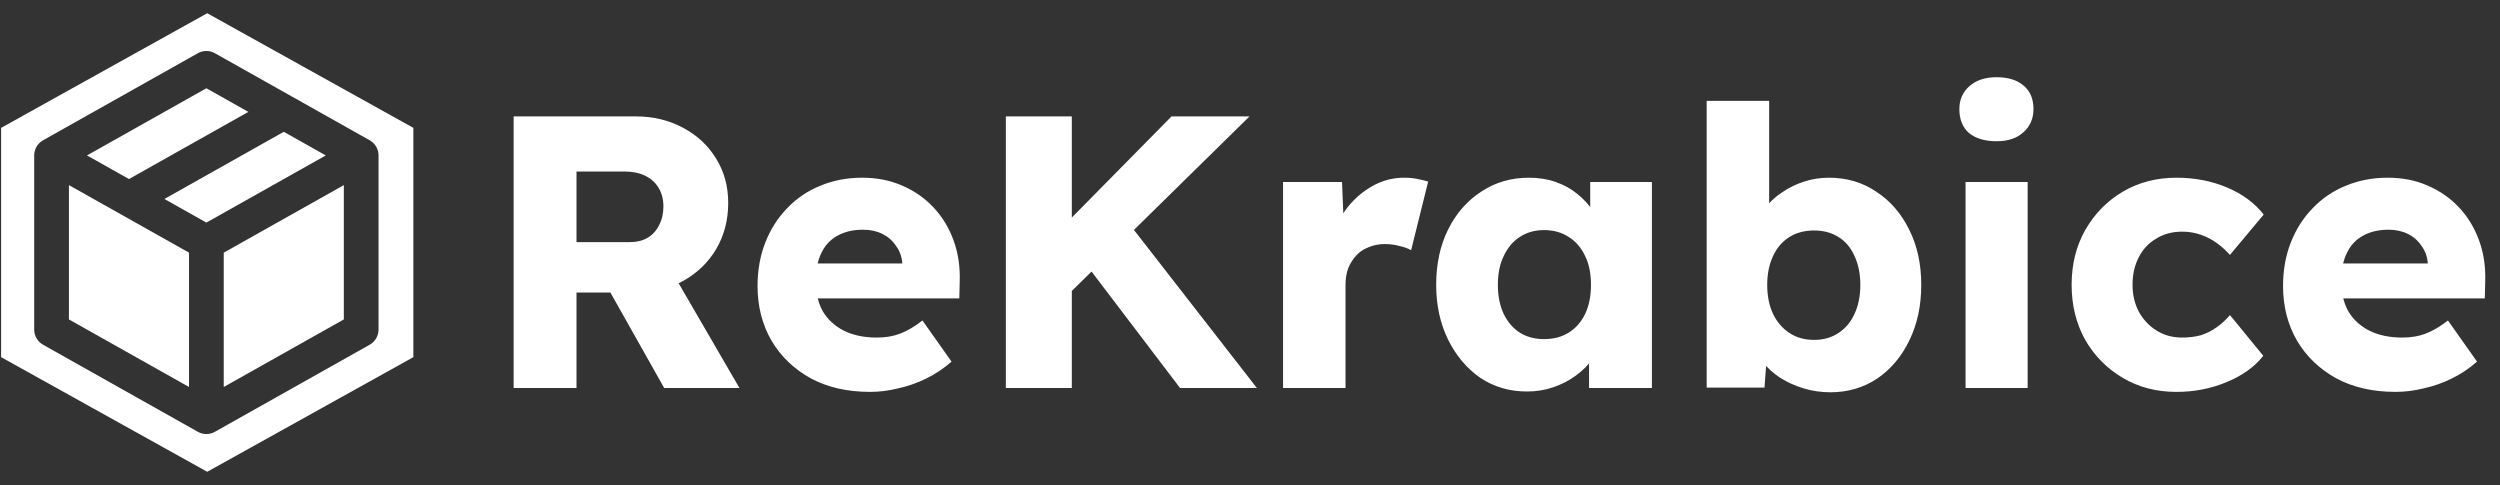 <svg xmlns="http://www.w3.org/2000/svg" width="1134" height="220" viewBox="0 0 1134 220" fill="none">
    <rect x="0" y="0" width="1134" height="220" fill="#333333" stroke="none"/>
    <path fill-rule="evenodd" clip-rule="evenodd"
        d="M187.5 58L94 6L0.5 58V162L94 214L187.5 162V58ZM97.472 24.136C95.074 22.788 92.147 22.788 89.75 24.136L19.528 63.636C17.048 65.031 15.514 67.655 15.514 70.5V149.5C15.514 152.345 17.048 154.969 19.528 156.364L89.75 195.864C89.817 195.901 89.884 195.938 89.951 195.973C90.931 196.487 91.992 196.781 93.065 196.856C93.246 196.869 93.429 196.875 93.611 196.875L93.614 196.875C95.095 196.875 96.48 196.467 97.662 195.756L167.694 156.364C170.173 154.969 171.708 152.345 171.708 149.5V70.771C171.757 69.374 171.435 67.947 170.7 66.639C169.93 65.27 168.812 64.22 167.519 63.538L132.745 43.977C132.643 43.917 132.54 43.859 132.436 43.804L97.472 24.136ZM155.958 144.894L101.489 175.533V114.606L155.958 83.967V144.894ZM147.772 70.501L93.613 100.966L74.564 90.251L128.723 59.786L147.772 70.501ZM54.638 97.113C54.617 97.102 54.596 97.09 54.575 97.077L31.264 83.965V144.894L85.739 175.537V114.608L54.693 97.144C54.675 97.134 54.656 97.124 54.638 97.113ZM112.66 50.751L58.501 81.215L39.452 70.5L93.611 40.035L112.66 50.751Z"
        fill="white" />
    <path
        d="M232.988 176V52.8H288.428C296.289 52.8 303.388 54.501 309.724 57.904C316.177 61.307 321.223 66 324.86 71.984C328.497 77.851 330.316 84.539 330.316 92.048C330.316 99.792 328.497 106.773 324.86 112.992C321.223 119.093 316.236 123.904 309.9 127.424C303.564 130.944 296.407 132.704 288.428 132.704H261.5V176H232.988ZM301.276 176L269.948 120.384L300.572 115.984L335.42 176H301.276ZM261.5 109.824H285.788C288.839 109.824 291.479 109.179 293.708 107.888C296.055 106.48 297.815 104.544 298.988 102.08C300.279 99.616 300.924 96.8 300.924 93.632C300.924 90.464 300.22 87.707 298.812 85.36C297.404 82.896 295.351 81.019 292.652 79.728C290.071 78.437 286.903 77.792 283.148 77.792H261.5V109.824ZM394.665 177.76C384.339 177.76 375.363 175.707 367.737 171.6C360.11 167.376 354.185 161.685 349.961 154.528C345.737 147.253 343.625 138.981 343.625 129.712C343.625 122.555 344.798 115.984 347.145 110C349.491 104.016 352.777 98.853 357.001 94.512C361.225 90.053 366.211 86.651 371.961 84.304C377.827 81.84 384.222 80.608 391.145 80.608C397.715 80.608 403.699 81.781 409.097 84.128C414.611 86.475 419.363 89.76 423.353 93.984C427.342 98.208 430.393 103.195 432.505 108.944C434.617 114.693 435.555 120.971 435.321 127.776L435.145 135.344H360.697L356.649 119.504H412.265L409.273 122.848V119.328C409.038 116.395 408.099 113.813 406.457 111.584C404.931 109.237 402.878 107.419 400.297 106.128C397.715 104.837 394.782 104.192 391.497 104.192C386.921 104.192 382.99 105.131 379.705 107.008C376.537 108.768 374.131 111.408 372.489 114.928C370.846 118.331 370.025 122.555 370.025 127.6C370.025 132.763 371.081 137.28 373.193 141.152C375.422 144.907 378.59 147.84 382.697 149.952C386.921 152.064 391.907 153.12 397.657 153.12C401.646 153.12 405.166 152.533 408.217 151.36C411.385 150.187 414.787 148.192 418.425 145.376L431.625 164.032C427.987 167.2 424.115 169.781 420.009 171.776C415.902 173.771 411.678 175.237 407.337 176.176C403.113 177.232 398.889 177.76 394.665 177.76ZM478.078 139.92L470.334 114.752L531.406 52.8H566.782L478.078 139.92ZM456.254 176V52.8H486.174V176H456.254ZM535.278 176L489.518 115.808L509.758 98.384L570.126 176H535.278ZM581.996 176V82.544H608.748L609.98 112.992L604.7 107.184C606.108 102.139 608.396 97.621 611.564 93.632C614.849 89.643 618.663 86.475 623.004 84.128C627.345 81.781 631.98 80.608 636.908 80.608C639.02 80.608 640.956 80.784 642.716 81.136C644.593 81.488 646.295 81.899 647.82 82.368L640.076 113.52C638.785 112.699 637.025 112.053 634.796 111.584C632.684 110.997 630.455 110.704 628.108 110.704C625.527 110.704 623.121 111.173 620.892 112.112C618.663 112.933 616.785 114.165 615.26 115.808C613.735 117.451 612.503 119.387 611.564 121.616C610.743 123.845 610.332 126.368 610.332 129.184V176H581.996ZM692.633 177.584C684.771 177.584 677.731 175.531 671.513 171.424C665.411 167.2 660.542 161.451 656.905 154.176C653.267 146.784 651.449 138.453 651.449 129.184C651.449 119.68 653.267 111.291 656.905 104.016C660.542 96.741 665.529 91.051 671.865 86.944C678.201 82.72 685.417 80.608 693.513 80.608C697.971 80.608 702.019 81.253 705.657 82.544C709.411 83.835 712.697 85.653 715.513 88C718.329 90.229 720.734 92.869 722.729 95.92C724.723 98.853 726.19 102.021 727.129 105.424L721.321 104.72V82.544H749.305V176H720.793V153.472L727.129 153.296C726.19 156.581 724.665 159.691 722.553 162.624C720.441 165.557 717.859 168.139 714.809 170.368C711.758 172.597 708.355 174.357 704.601 175.648C700.846 176.939 696.857 177.584 692.633 177.584ZM700.377 153.824C704.718 153.824 708.473 152.827 711.641 150.832C714.809 148.837 717.273 146.021 719.033 142.384C720.793 138.629 721.673 134.229 721.673 129.184C721.673 124.139 720.793 119.797 719.033 116.16C717.273 112.405 714.809 109.531 711.641 107.536C708.473 105.424 704.718 104.368 700.377 104.368C696.153 104.368 692.457 105.424 689.289 107.536C686.238 109.531 683.833 112.405 682.073 116.16C680.313 119.797 679.433 124.139 679.433 129.184C679.433 134.229 680.313 138.629 682.073 142.384C683.833 146.021 686.238 148.837 689.289 150.832C692.457 152.827 696.153 153.824 700.377 153.824ZM830.296 177.936C826.072 177.936 822.024 177.349 818.152 176.176C814.28 175.003 810.76 173.419 807.592 171.424C804.542 169.429 801.96 167.141 799.848 164.56C797.854 161.861 796.504 159.104 795.8 156.288L801.96 154.176L800.376 175.824H774.152V45.76H802.488V104.896L796.68 102.784C797.384 99.733 798.734 96.917 800.728 94.336C802.723 91.637 805.246 89.291 808.296 87.296C811.347 85.184 814.691 83.541 818.328 82.368C821.966 81.195 825.72 80.608 829.592 80.608C837.688 80.608 844.846 82.72 851.064 86.944C857.4 91.051 862.387 96.8 866.024 104.192C869.662 111.467 871.48 119.797 871.48 129.184C871.48 138.688 869.662 147.136 866.024 154.528C862.504 161.803 857.635 167.552 851.416 171.776C845.198 175.883 838.158 177.936 830.296 177.936ZM822.904 154.176C827.128 154.176 830.824 153.12 833.992 151.008C837.16 148.896 839.566 146.021 841.208 142.384C842.968 138.629 843.848 134.229 843.848 129.184C843.848 124.256 842.968 119.915 841.208 116.16C839.566 112.405 837.16 109.531 833.992 107.536C830.824 105.541 827.128 104.544 822.904 104.544C818.563 104.544 814.808 105.541 811.64 107.536C808.472 109.531 806.008 112.405 804.248 116.16C802.488 119.915 801.608 124.256 801.608 129.184C801.608 134.229 802.488 138.629 804.248 142.384C806.008 146.021 808.472 148.896 811.64 151.008C814.808 153.12 818.563 154.176 822.904 154.176ZM891.58 176V82.544H919.74V176H891.58ZM905.66 64.064C900.38 64.064 896.215 62.832 893.164 60.368C890.231 57.787 888.764 54.149 888.764 49.456C888.764 45.232 890.289 41.771 893.34 39.072C896.391 36.373 900.497 35.024 905.66 35.024C910.94 35.024 915.047 36.315 917.98 38.896C920.913 41.36 922.38 44.88 922.38 49.456C922.38 53.797 920.855 57.317 917.804 60.016C914.871 62.715 910.823 64.064 905.66 64.064ZM987.207 177.76C978.172 177.76 970.076 175.648 962.919 171.424C955.762 167.2 950.071 161.451 945.847 154.176C941.74 146.784 939.687 138.453 939.687 129.184C939.687 119.915 941.74 111.643 945.847 104.368C950.071 96.976 955.762 91.168 962.919 86.944C970.076 82.72 978.172 80.608 987.207 80.608C995.538 80.608 1003.16 82.075 1010.09 85.008C1017.13 87.941 1022.7 92.048 1026.81 97.328L1011.5 115.632C1009.85 113.755 1007.92 111.995 1005.69 110.352C1003.46 108.709 1000.99 107.419 998.295 106.48C995.596 105.541 992.78 105.072 989.847 105.072C985.388 105.072 981.458 106.128 978.055 108.24C974.652 110.235 972.012 113.051 970.135 116.688C968.258 120.325 967.319 124.491 967.319 129.184C967.319 133.643 968.258 137.691 970.135 141.328C972.13 144.965 974.828 147.84 978.231 149.952C981.634 152.064 985.506 153.12 989.847 153.12C992.898 153.12 995.714 152.768 998.295 152.064C1000.88 151.243 1003.22 150.069 1005.34 148.544C1007.56 147.019 1009.62 145.141 1011.5 142.912L1026.63 161.392C1022.64 166.437 1017.07 170.427 1009.91 173.36C1002.87 176.293 995.303 177.76 987.207 177.76ZM1086.63 177.76C1076.31 177.76 1067.33 175.707 1059.71 171.6C1052.08 167.376 1046.15 161.685 1041.93 154.528C1037.71 147.253 1035.59 138.981 1035.59 129.712C1035.59 122.555 1036.77 115.984 1039.11 110C1041.46 104.016 1044.75 98.853 1048.97 94.512C1053.19 90.053 1058.18 86.651 1063.93 84.304C1069.8 81.84 1076.19 80.608 1083.11 80.608C1089.68 80.608 1095.67 81.781 1101.07 84.128C1106.58 86.475 1111.33 89.76 1115.32 93.984C1119.31 98.208 1122.36 103.195 1124.47 108.944C1126.59 114.693 1127.52 120.971 1127.29 127.776L1127.11 135.344H1052.67L1048.62 119.504H1104.23L1101.24 122.848V119.328C1101.01 116.395 1100.07 113.813 1098.43 111.584C1096.9 109.237 1094.85 107.419 1092.27 106.128C1089.68 104.837 1086.75 104.192 1083.47 104.192C1078.89 104.192 1074.96 105.131 1071.67 107.008C1068.51 108.768 1066.1 111.408 1064.46 114.928C1062.81 118.331 1061.99 122.555 1061.99 127.6C1061.99 132.763 1063.05 137.28 1065.16 141.152C1067.39 144.907 1070.56 147.84 1074.67 149.952C1078.89 152.064 1083.88 153.12 1089.63 153.12C1093.61 153.12 1097.13 152.533 1100.19 151.36C1103.35 150.187 1106.76 148.192 1110.39 145.376L1123.59 164.032C1119.96 167.2 1116.08 169.781 1111.98 171.776C1107.87 173.771 1103.65 175.237 1099.31 176.176C1095.08 177.232 1090.86 177.76 1086.63 177.76Z"
        fill="white" />
</svg>